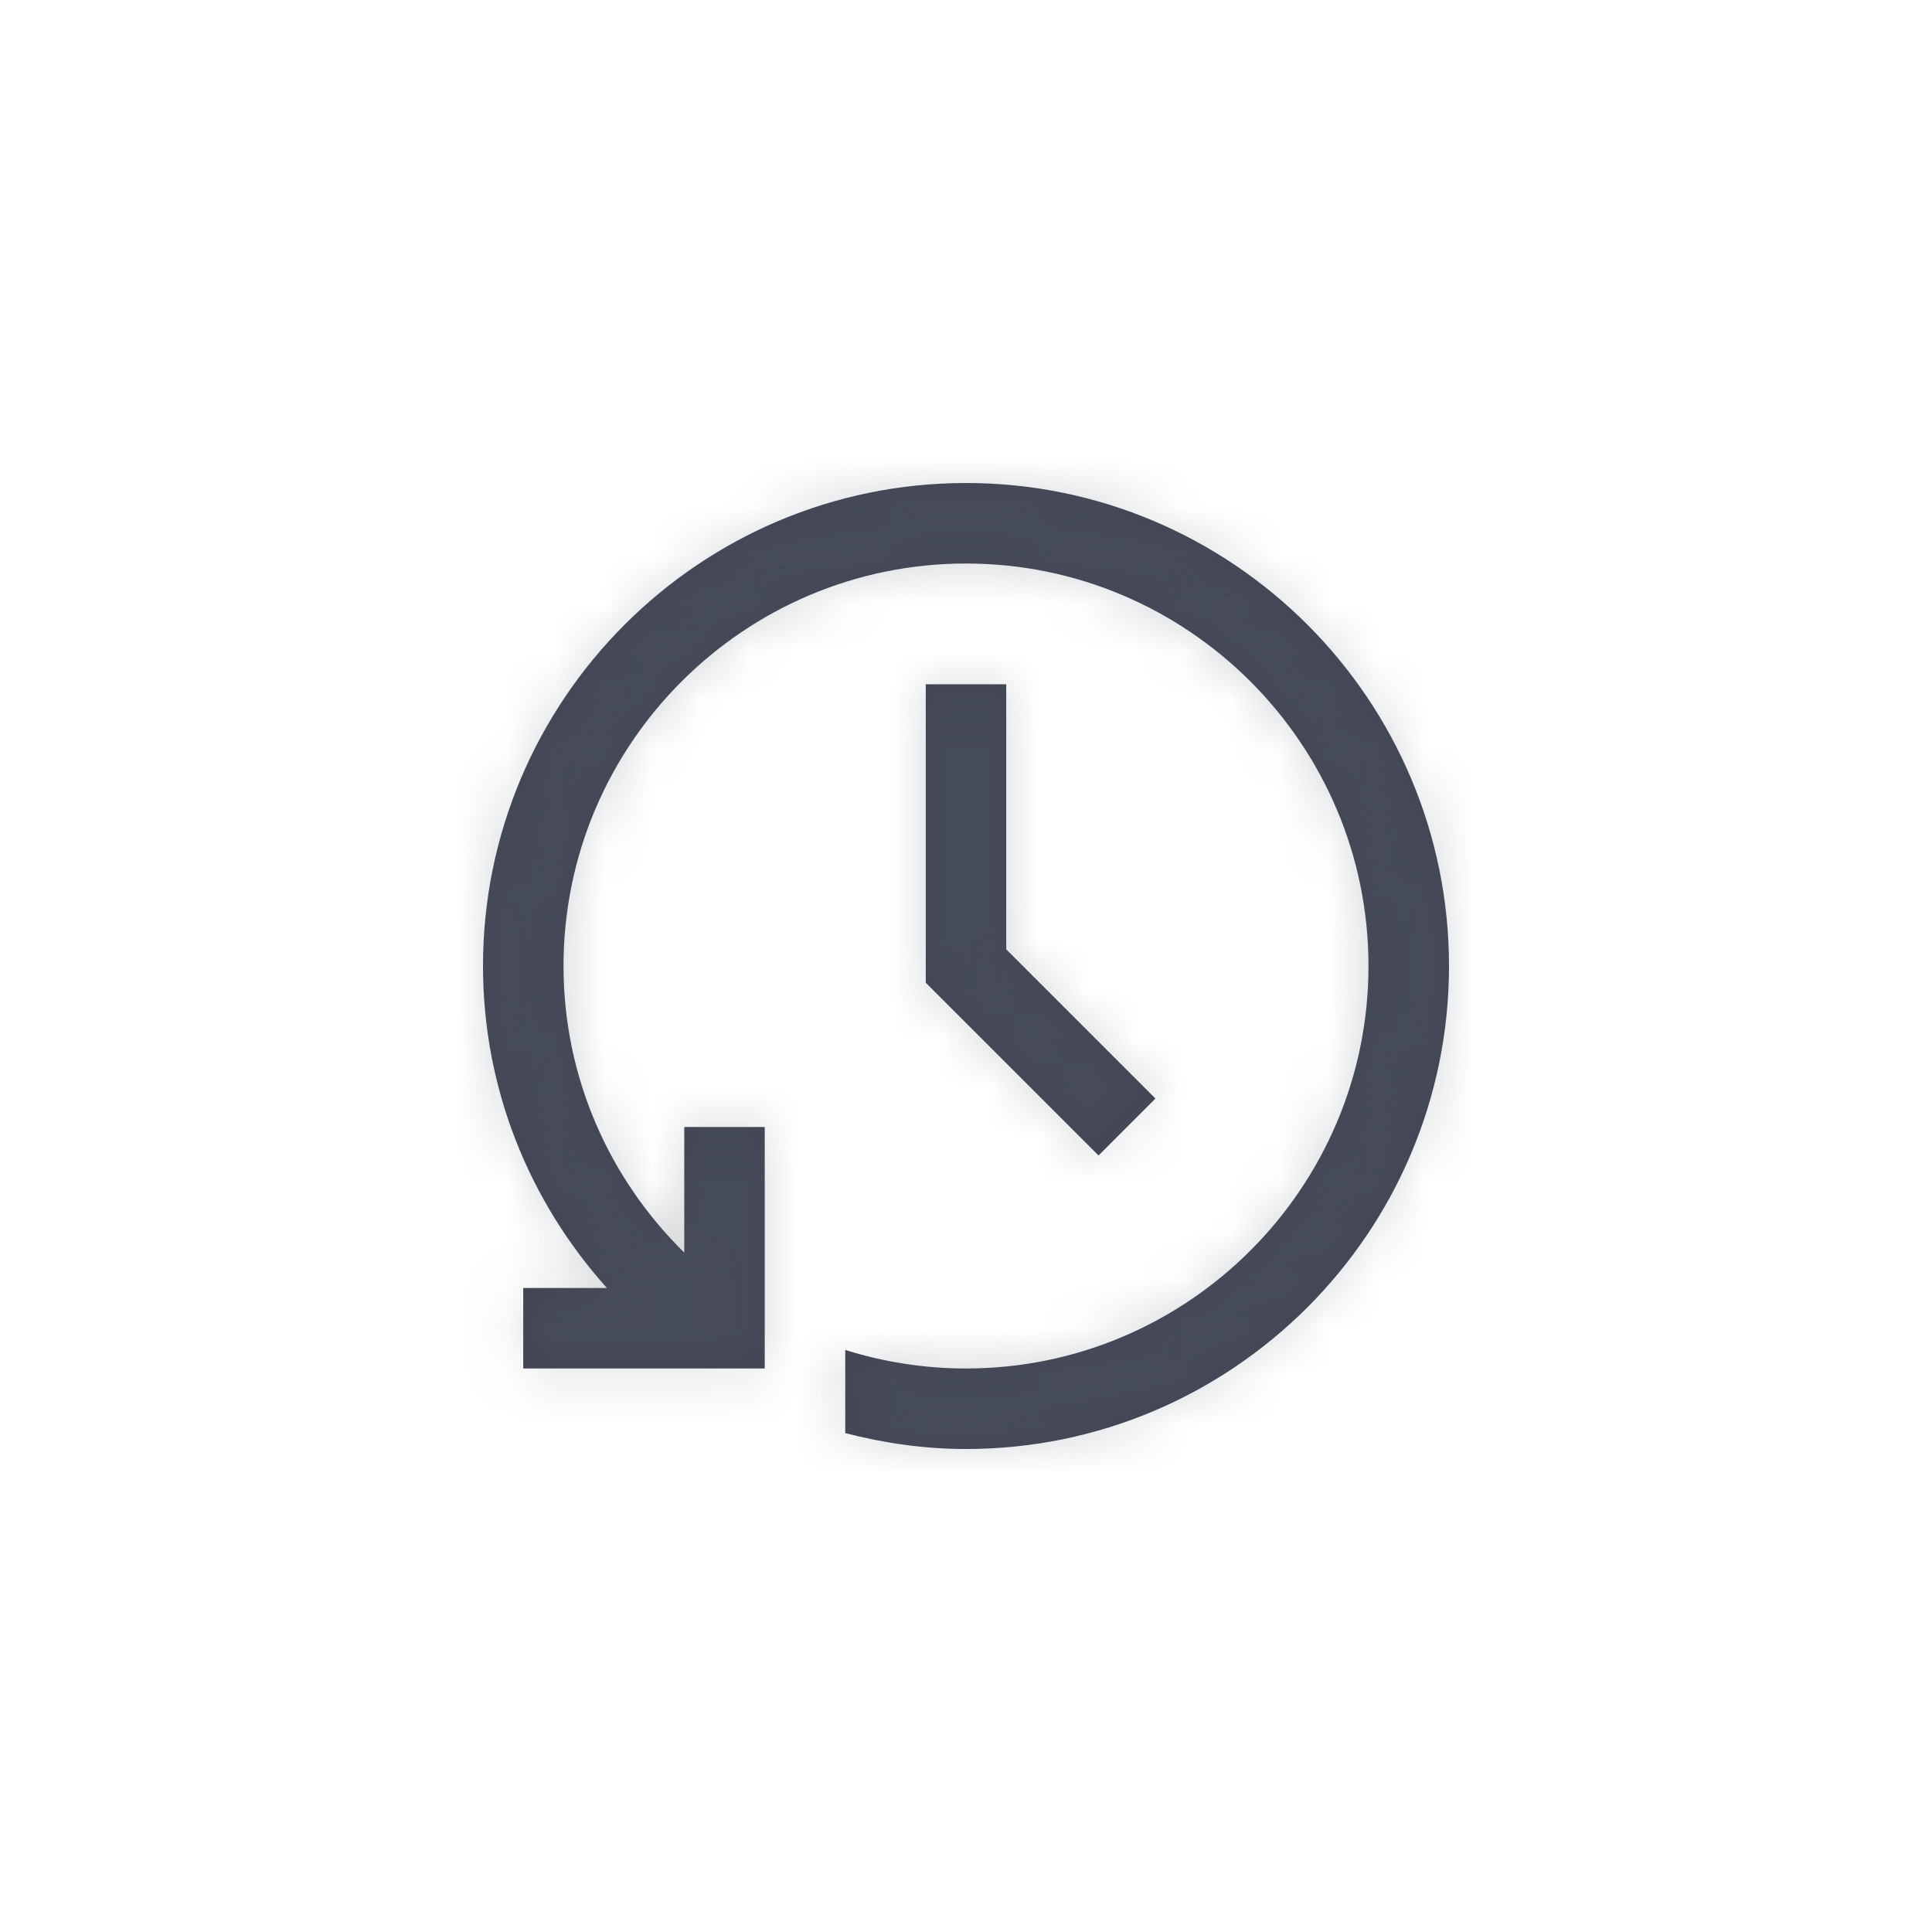 <?xml version="1.0" encoding="UTF-8"?>
<svg width="40px" height="40px" viewBox="0 0 40 40" version="1.1" xmlns="http://www.w3.org/2000/svg" xmlns:xlink="http://www.w3.org/1999/xlink">
    <!-- Generator: Sketch 50.2 (55047) - http://www.bohemiancoding.com/sketch -->
    <title>Icons/Restore</title>
    <desc>Created with Sketch.</desc>
    <defs>
        <path d="M20,30 C19.136,30 18.301,29.878 17.5,29.671 L17.5,27.949 C18.29,28.198 19.129,28.333 20,28.333 C24.596,28.333 28.333,24.595 28.333,20 C28.333,15.405 24.596,11.667 20,11.667 C15.405,11.667 11.667,15.405 11.667,20 C11.667,22.323 12.627,24.422 14.167,25.933 L14.167,23.333 L15.833,23.333 L15.833,28.333 L10.833,28.333 L10.833,26.667 L12.566,26.667 C10.975,24.896 10,22.562 10,20 C10,14.486 14.487,10 20,10 C25.514,10 30,14.486 30,20 C30,25.514 25.514,30 20,30 M19.167,14.167 L19.167,20.346 L22.744,23.923 L23.922,22.744 L20.833,19.655 L20.833,14.167 L19.167,14.167 Z" id="path-1"></path>
    </defs>
    <g id="Icons/Restore" stroke="none" stroke-width="1" fill="none" fill-rule="evenodd">
        <mask id="mask-2" fill="white">
            <use xlink:href="#path-1"></use>
        </mask>
        <use id="Mask" fill="#414453" opacity="0" xlink:href="#path-1"></use>
        <g id="Atoms/Colors/Idle" mask="url(#mask-2)" fill="#59636B" opacity="0.25">
            <rect id="State" x="-2" y="-2" width="40" height="40"></rect>
        </g>
    </g>
</svg>